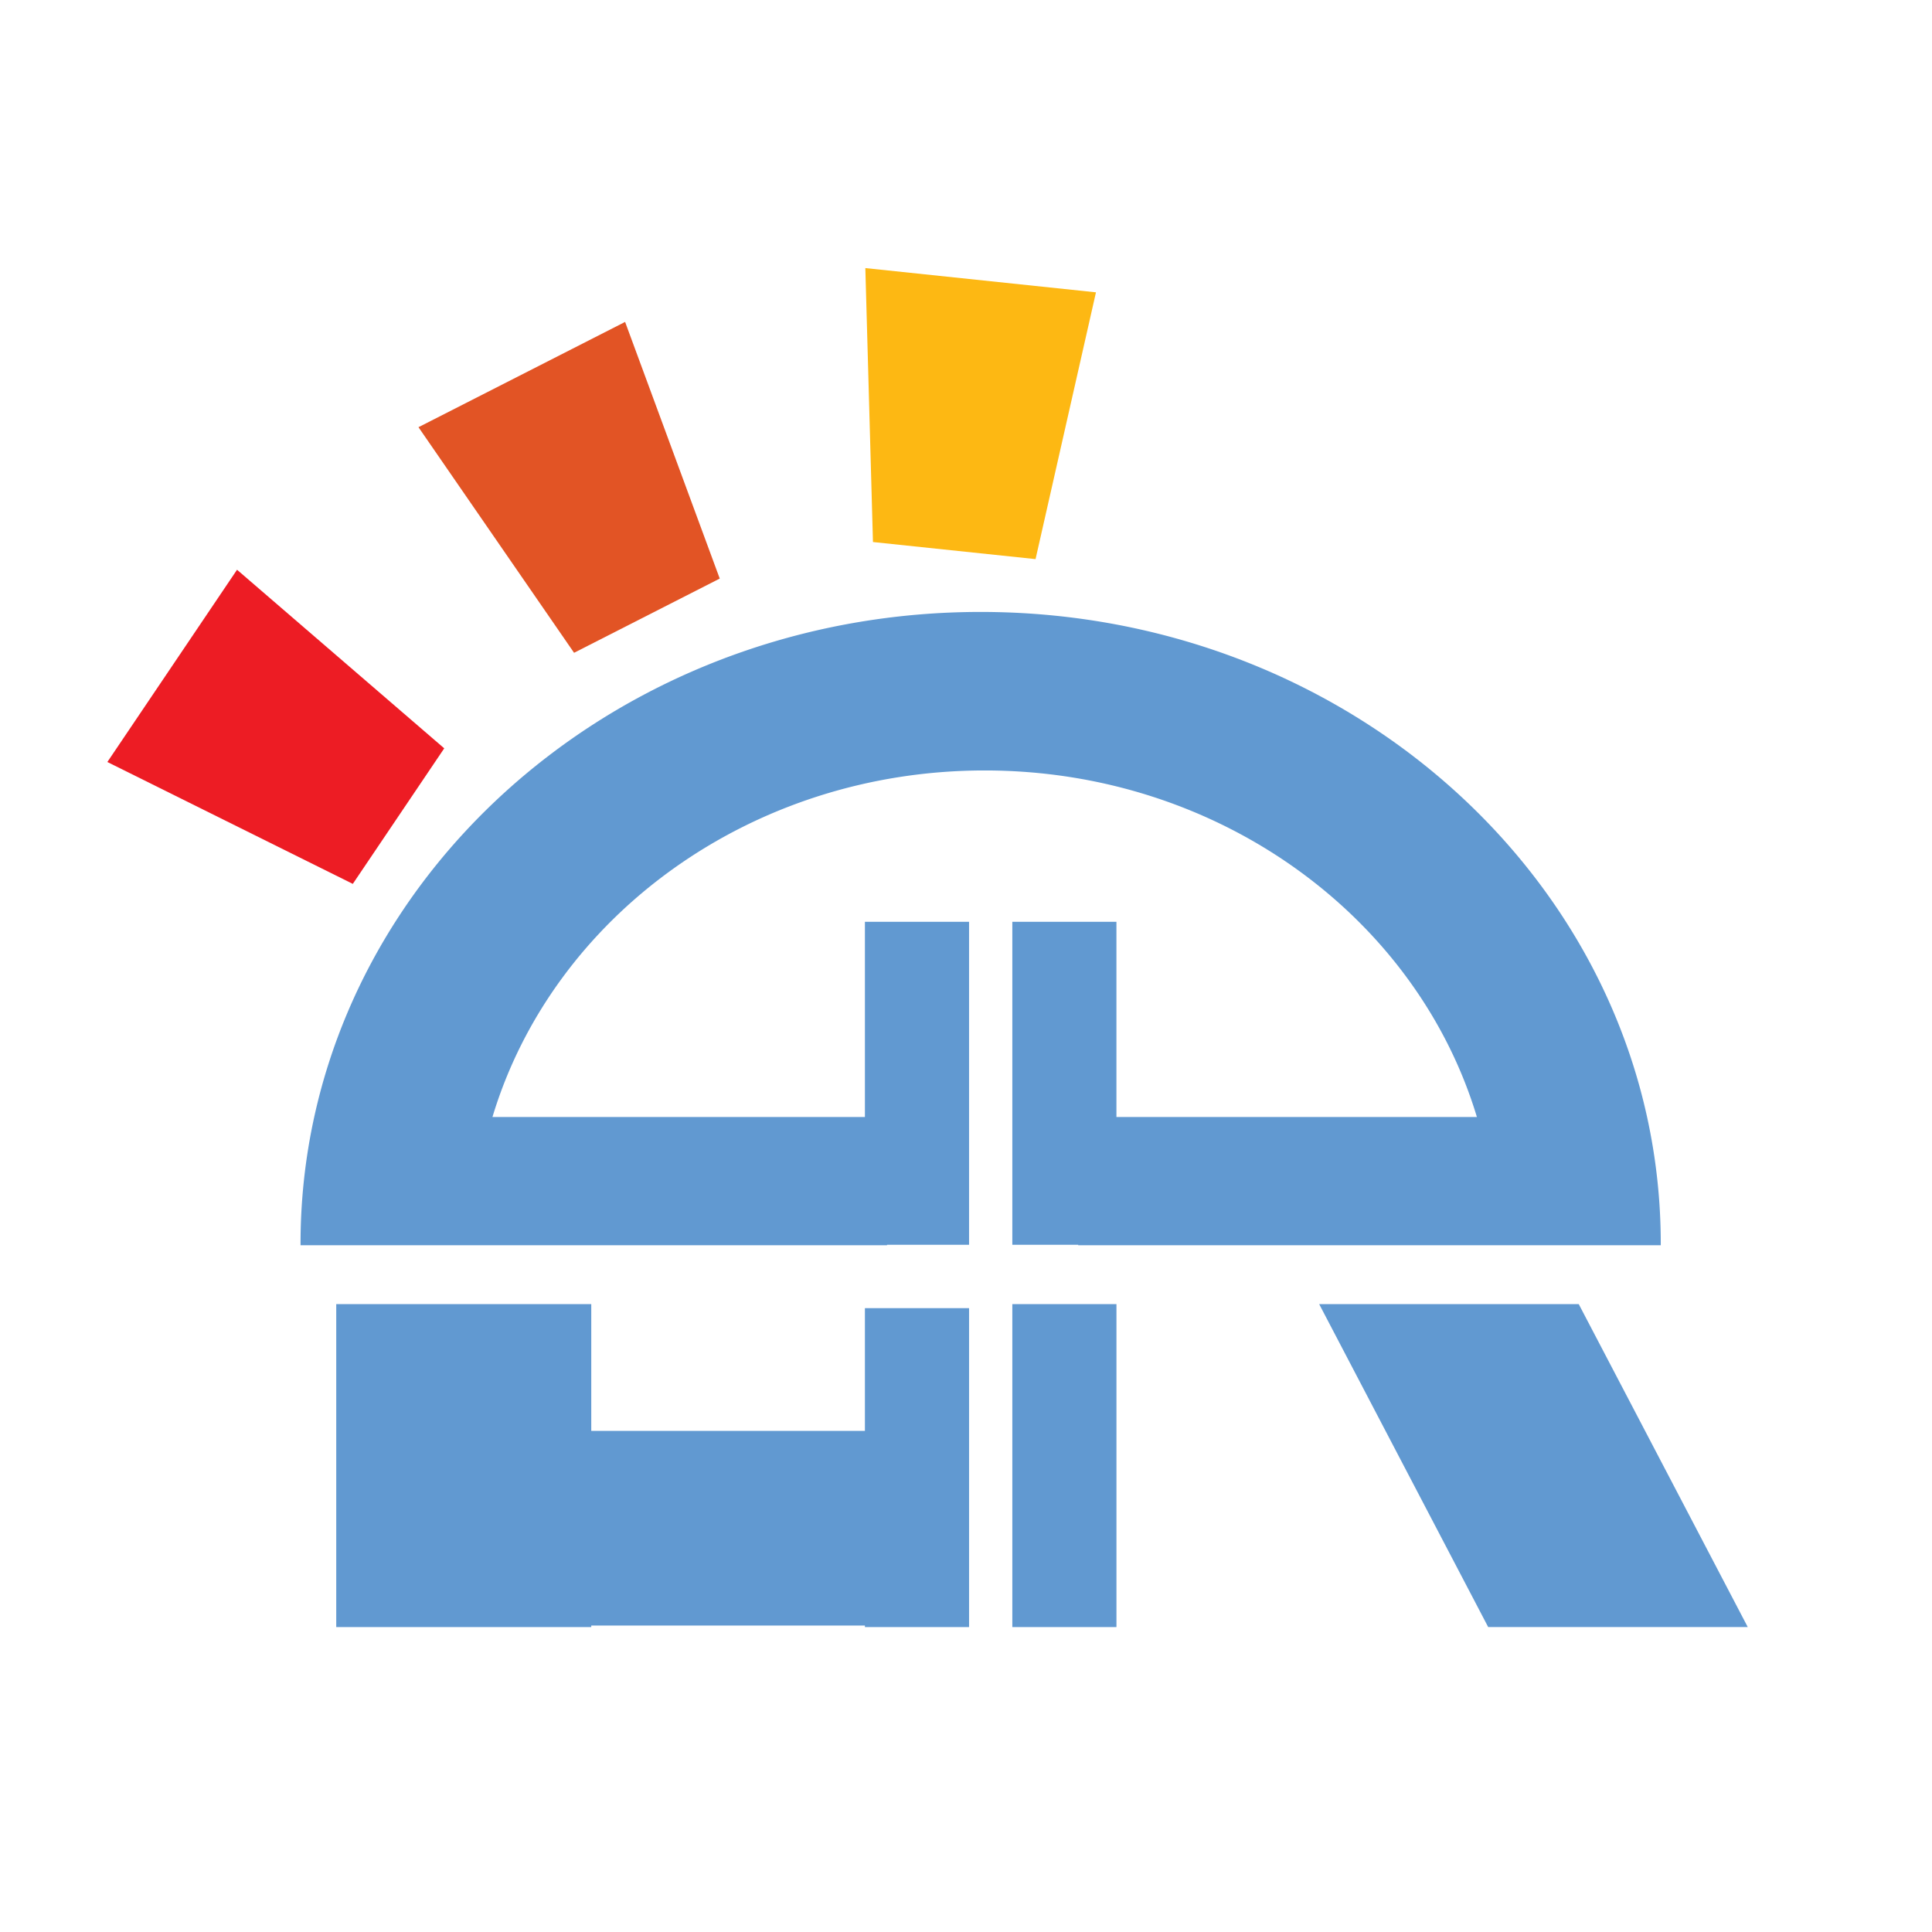 <svg id="Layer_1" data-name="Layer 1" xmlns="http://www.w3.org/2000/svg" viewBox="0 0 1080 1080"><defs><style>.cls-1{fill:#6199d1;}.cls-2{fill:#fdb813;}.cls-3{fill:#ed1c24;}.cls-4{fill:#e25425;}</style></defs><title>Alertra Logo New</title><polygon class="cls-1" points="737.429 729.013 882.53 729.013 977.014 909.545 831.913 909.545 737.429 729.013"/><rect class="cls-1" x="565.895" y="729.013" width="58.209" height="180.532"/><polygon class="cls-1" points="541.712 731.263 541.712 909.545 483.492 909.545 483.492 908.69 330.518 908.69 330.518 909.545 187.959 909.545 187.959 729.013 330.518 729.013 330.518 799.876 483.492 799.876 483.492 731.263 541.712 731.263"/><path class="cls-1" d="M928.377,695.269v.832H602.722V695.831H565.895V515.299h58.198v109.107H825.592c-33.677-111.739-144.111-193.715-275.151-193.715-131.062,0-241.496,81.976-275.151,193.715H483.492V515.299h58.22V695.831H495.865v.27H168.004v-.832a330.642,330.642,0,0,1,7.65-70.863C210.972,463.31,364.329,342.078,548.191,342.078c183.84,0,337.219,121.232,372.538,282.328A330.712,330.712,0,0,1,928.377,695.269Z"/><polygon class="cls-2" points="578.882 312.548 487.991 302.995 483.728 149.861 612.653 163.411 578.882 312.548"/><polygon class="cls-3" points="248.33 418.327 197.225 494.094 60.014 425.966 132.505 318.494 248.33 418.327"/><polygon class="cls-4" points="402.341 323.426 320.911 364.916 233.933 238.809 349.438 179.956 402.341 323.426"/></svg>